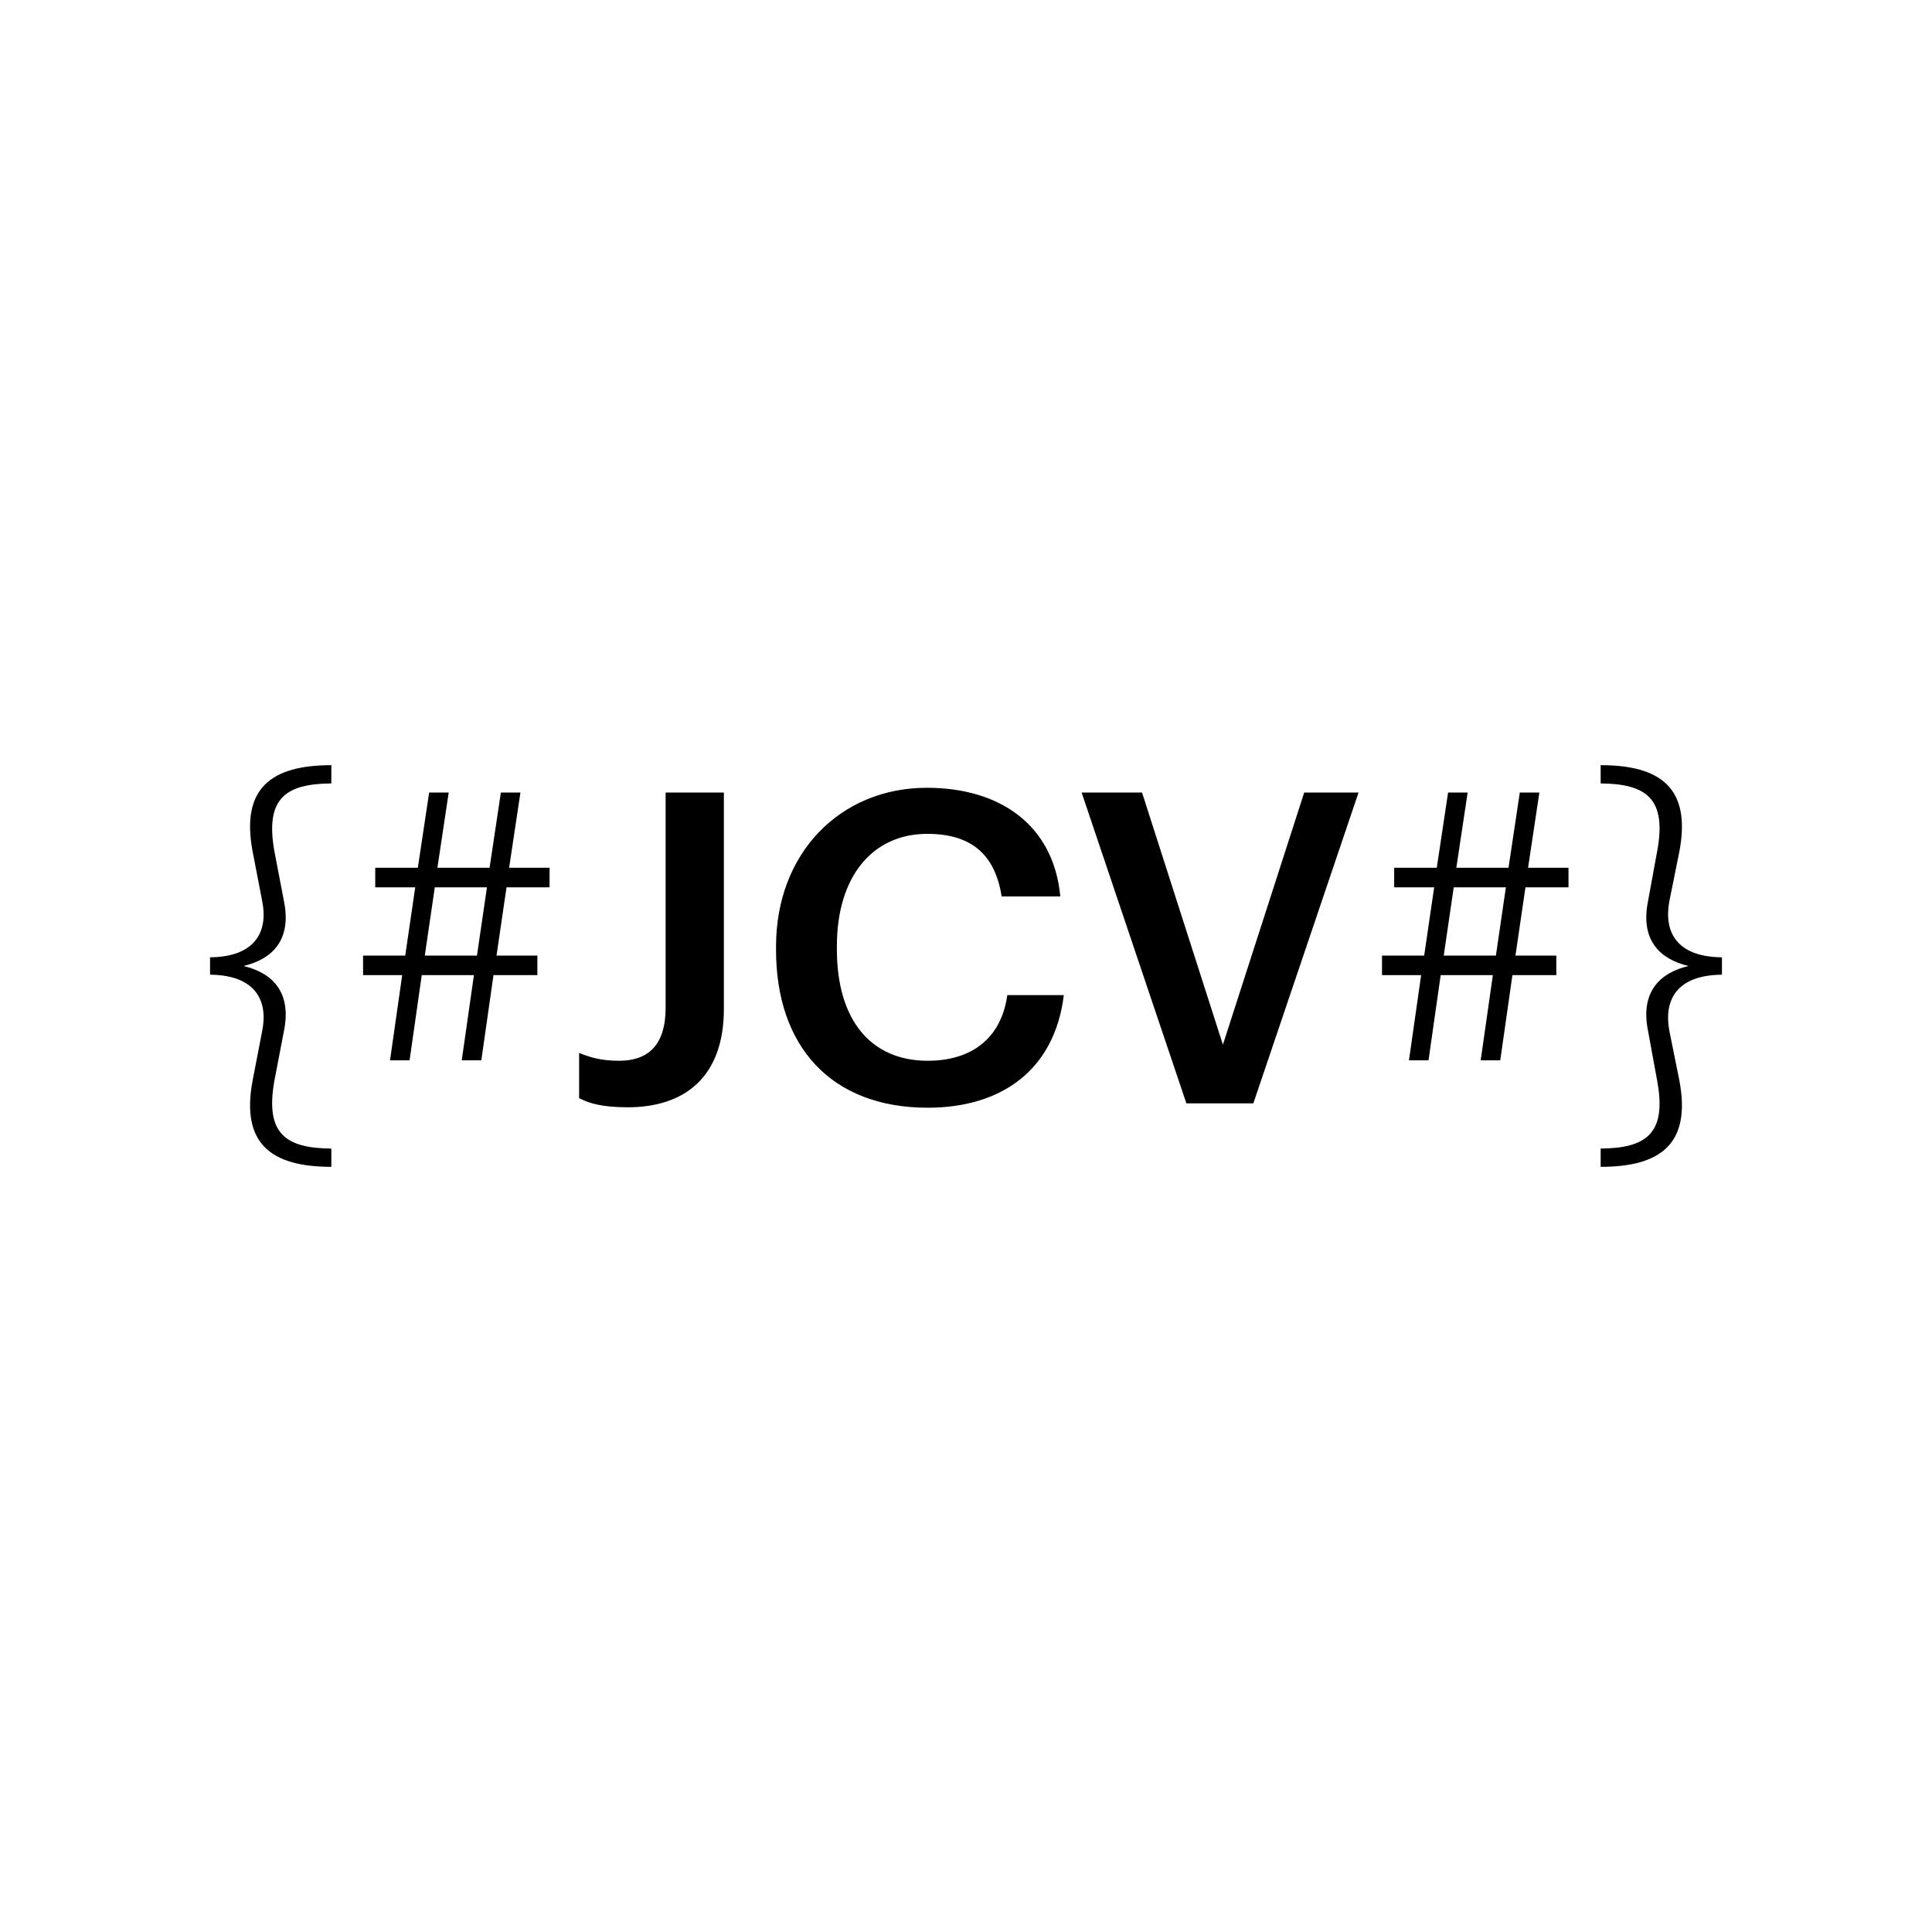 <?xml version="1.0" encoding="UTF-8" standalone="no"?><!-- Generator: Gravit.io -->
<svg xmlns:xlink="http://www.w3.org/1999/xlink" xmlns="http://www.w3.org/2000/svg" style="isolation:isolate"
     viewBox="0 0 40 40" width="40pt" height="40pt">
    <defs>
        <clipPath id="_clipPath_g49jUznDjpqGClvhIVdM8jlhZjGtDXj8">
            <rect width="40" height="40" />
        </clipPath>
    </defs>
    <g clip-path="url(#_clipPath_g49jUznDjpqGClvhIVdM8jlhZjGtDXj8)">
        <path d=" M 30.656 21.953 L 31.061 21.953 L 31.313 20.189 L 32.222 20.189 L 32.222 19.784 L 31.376 19.784 L 31.583 18.371 L 32.474 18.371 L 32.474 17.966 L 31.637 17.966 L 31.871 16.409 L 31.466 16.409 L 31.232 17.966 L 30.152 17.966 L 30.386 16.409 L 29.981 16.409 L 29.747 17.966 L 28.865 17.966 L 28.865 18.371 L 29.693 18.371 L 29.486 19.784 L 28.613 19.784 L 28.613 20.189 L 29.423 20.189 L 29.171 21.953 L 29.576 21.953 L 29.828 20.189 L 30.908 20.189 L 30.656 21.953 Z  M 30.098 18.371 L 31.178 18.371 L 30.971 19.784 L 29.891 19.784 L 30.098 18.371 Z  M 33.14 24.158 C 34.373 24.158 35.021 23.69 34.769 22.367 L 34.562 21.341 C 34.445 20.711 34.706 20.189 35.651 20.18 L 35.651 19.82 C 34.706 19.811 34.445 19.289 34.562 18.659 L 34.769 17.633 C 35.021 16.31 34.373 15.842 33.14 15.842 L 33.14 16.22 C 34.067 16.229 34.517 16.517 34.31 17.624 L 34.112 18.704 C 33.977 19.46 34.355 19.856 34.958 20 C 34.355 20.144 33.977 20.54 34.112 21.296 L 34.31 22.376 C 34.517 23.483 34.067 23.771 33.14 23.78 L 33.14 24.158 Z  M 12.998 22.925 C 14.186 22.925 14.987 22.286 14.987 20.891 L 14.987 16.409 L 13.781 16.409 L 13.781 20.864 C 13.781 21.656 13.403 21.962 12.818 21.962 C 12.44 21.962 12.215 21.89 11.99 21.8 L 11.99 22.736 C 12.197 22.844 12.467 22.925 12.998 22.925 Z  M 19.208 22.934 C 20.738 22.934 21.836 22.151 22.025 20.603 L 20.855 20.603 C 20.729 21.512 20.099 21.962 19.208 21.962 C 18.02 21.962 17.327 21.107 17.327 19.658 L 17.327 19.586 C 17.327 18.146 18.065 17.264 19.199 17.264 C 20.126 17.264 20.603 17.705 20.738 18.56 L 21.953 18.56 C 21.809 17.048 20.666 16.31 19.19 16.31 C 17.399 16.31 16.067 17.66 16.067 19.595 L 16.067 19.667 C 16.067 21.647 17.192 22.934 19.208 22.934 Z  M 24.563 22.844 L 25.949 22.844 L 28.127 16.409 L 27.002 16.409 L 25.319 21.629 L 23.645 16.409 L 22.394 16.409 L 24.563 22.844 Z  M 9.56 21.953 L 9.965 21.953 L 10.217 20.189 L 11.126 20.189 L 11.126 19.784 L 10.28 19.784 L 10.487 18.371 L 11.378 18.371 L 11.378 17.966 L 10.541 17.966 L 10.775 16.409 L 10.37 16.409 L 10.136 17.966 L 9.056 17.966 L 9.29 16.409 L 8.885 16.409 L 8.651 17.966 L 7.769 17.966 L 7.769 18.371 L 8.597 18.371 L 8.39 19.784 L 7.517 19.784 L 7.517 20.189 L 8.327 20.189 L 8.075 21.953 L 8.48 21.953 L 8.732 20.189 L 9.812 20.189 L 9.56 21.953 Z  M 9.002 18.371 L 10.082 18.371 L 9.875 19.784 L 8.795 19.784 L 9.002 18.371 Z  M 6.86 24.158 L 6.86 23.78 C 5.924 23.771 5.483 23.483 5.681 22.376 L 5.888 21.296 C 6.023 20.54 5.645 20.144 5.042 20 C 5.645 19.856 6.023 19.46 5.888 18.704 L 5.681 17.624 C 5.483 16.517 5.924 16.229 6.86 16.22 L 6.86 15.842 C 5.627 15.842 4.979 16.31 5.231 17.633 L 5.429 18.659 C 5.555 19.289 5.285 19.811 4.349 19.82 L 4.349 20.18 C 5.285 20.189 5.555 20.711 5.429 21.341 L 5.231 22.367 C 4.979 23.69 5.627 24.158 6.86 24.158 Z "
              fill="rgb(0,0,0)" />
    </g>
</svg>
